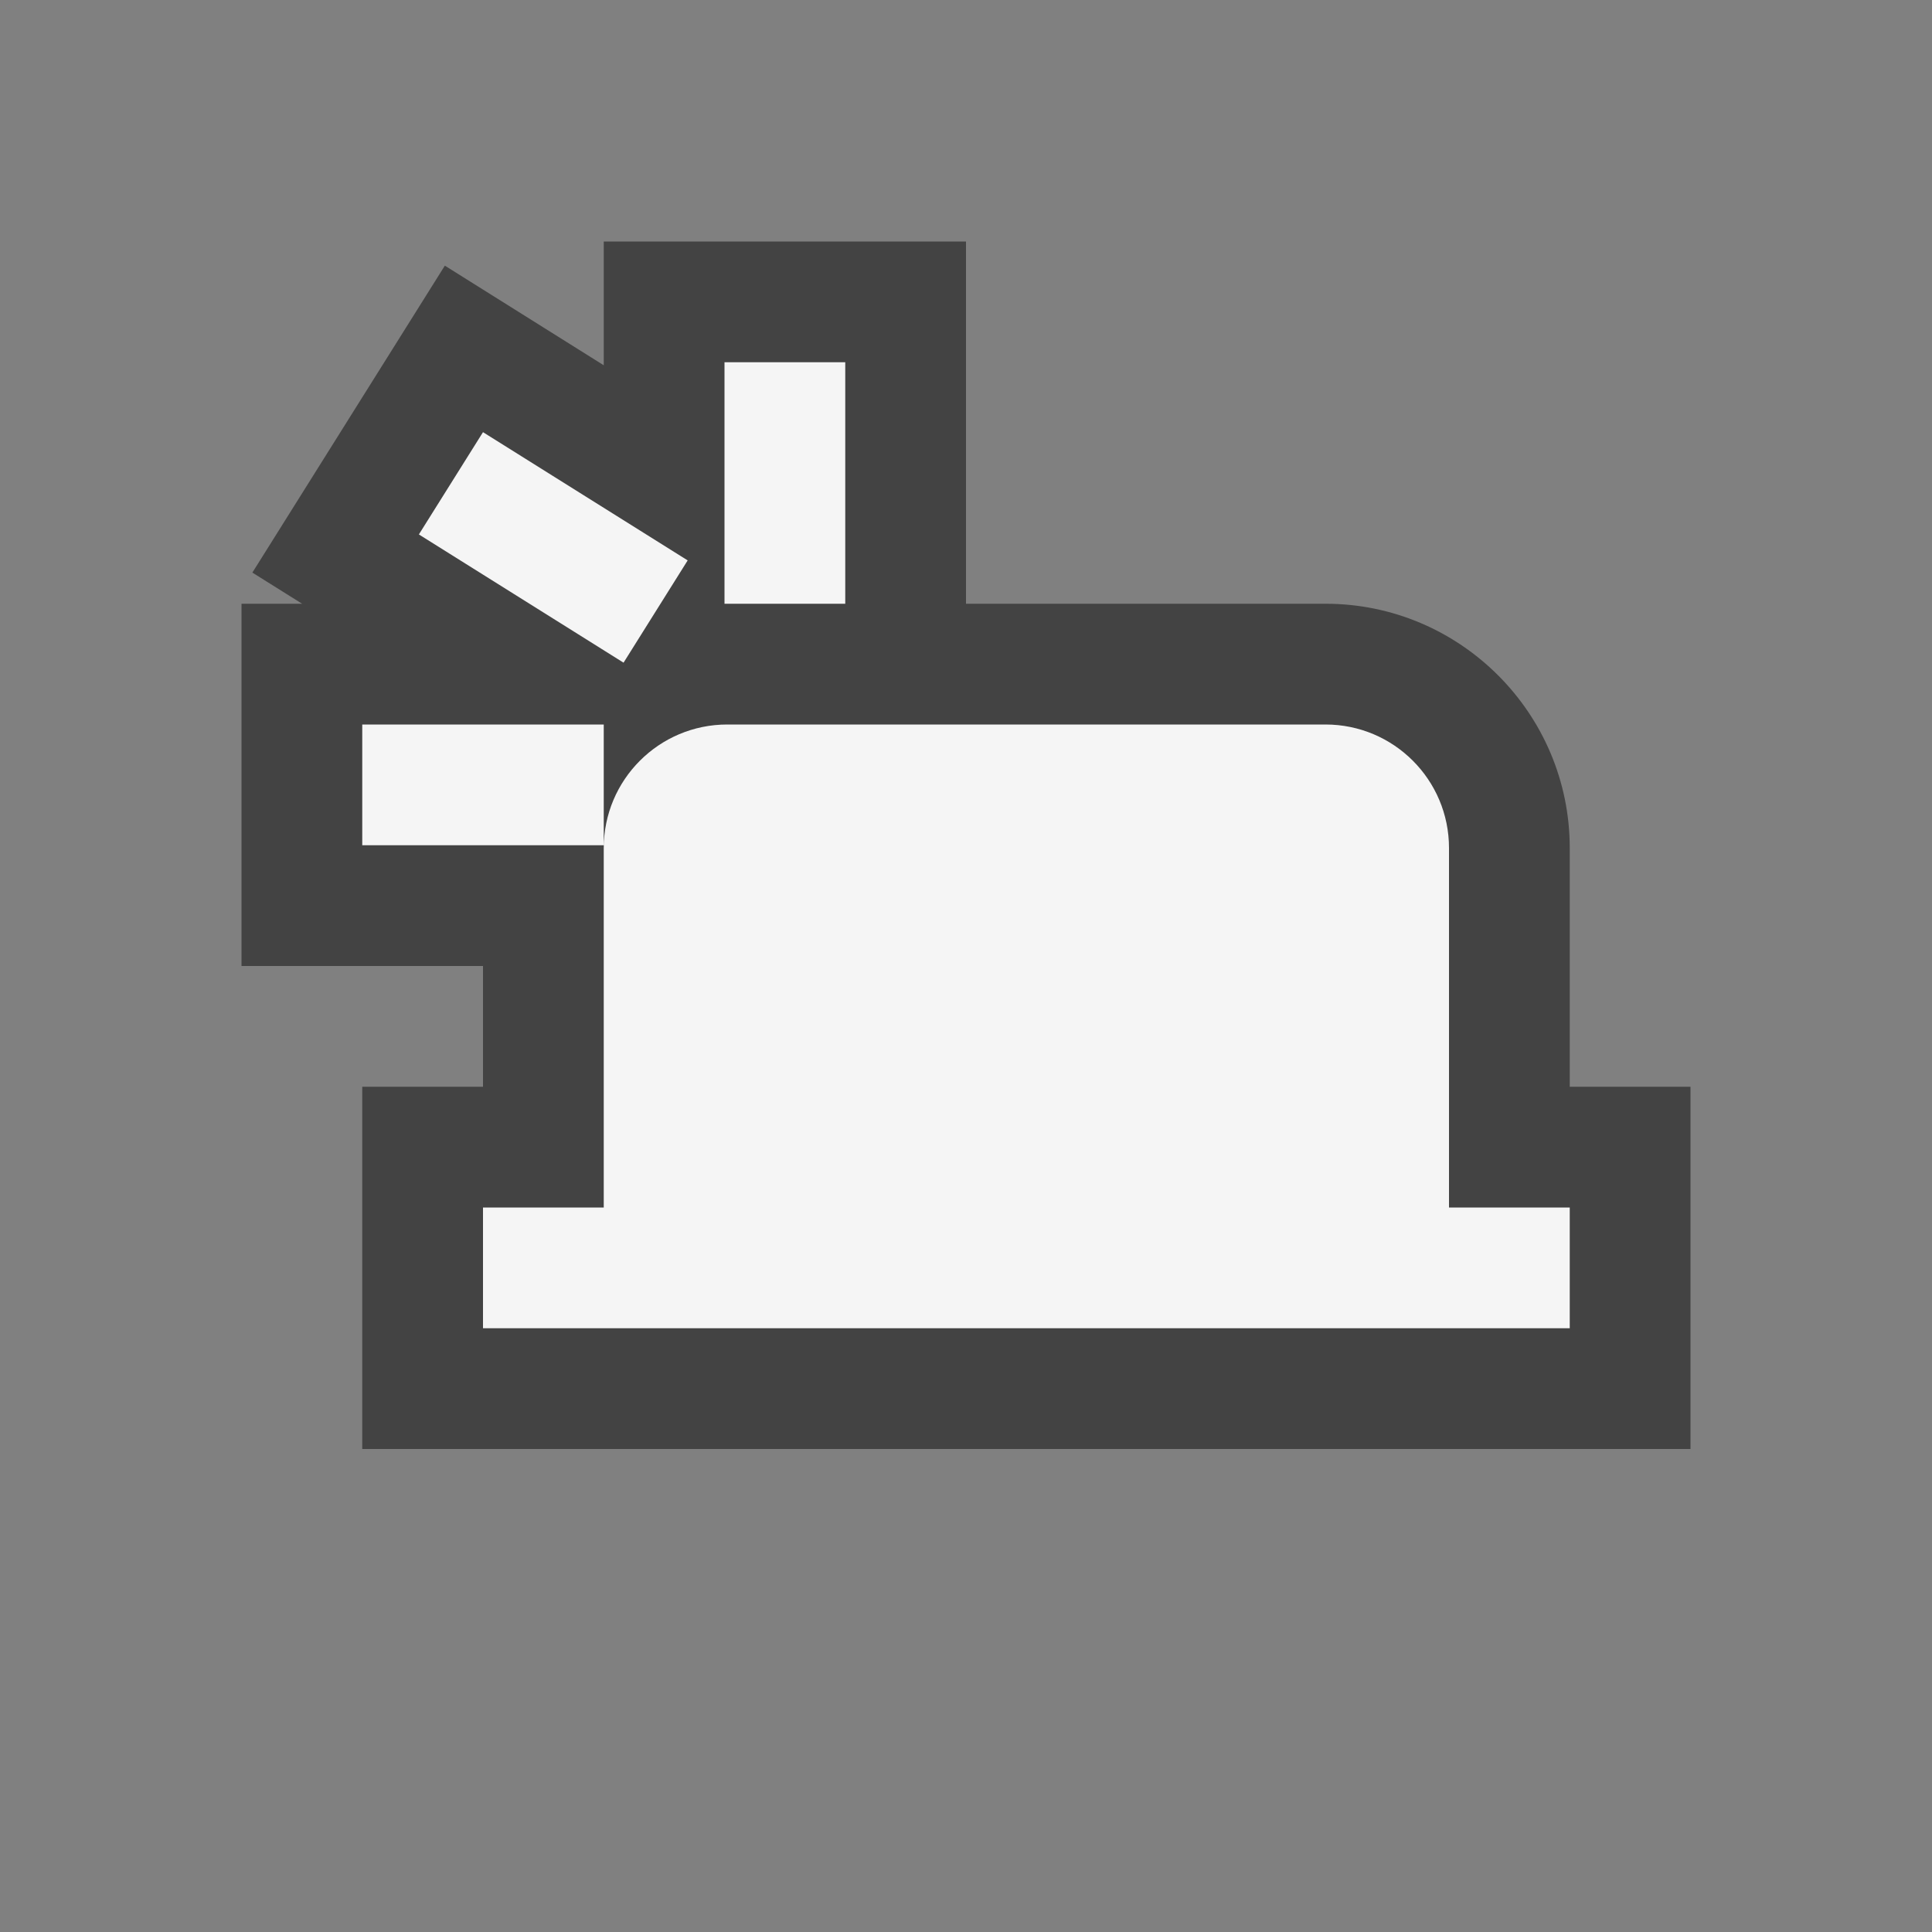 <svg xmlns="http://www.w3.org/2000/svg" width="16" height="16"><rect width="100%" height="100%" fill="#808080" stroke="none"/><style type="text/css">.icon-canvas-transparent{opacity:0;fill:#434343;} .icon-vs-bg{fill:#f5f5f5;} .icon-vs-out{fill:#434343;}</style><path class="icon-canvas-transparent" d="M16 16h-16v-16h16v16z" id="canvas"/><g id="iconBg"><path class="icon-vs-out" d="M3 12v-3h1v-1h-2v-3h.502l-.412-.258 1.594-2.542 1.316.825v-1.025h3v3h2.978c1.115 0 2.022.908 2.022 2.023v1.977h1v3h-11z"/><path class="icon-vs-bg" d="M13 10v1h-9v-1h1v-2.977c0-.565.458-1.023 1.023-1.023h4.954c.565 0 1.023.458 1.023 1.023v2.977h1zm-6-7h-1v2h1v-2zm-3 .579l-.531.847 1.695 1.062.531-.847-1.695-1.062zm1 2.421h-2v1h2v-1z"/></g></svg>